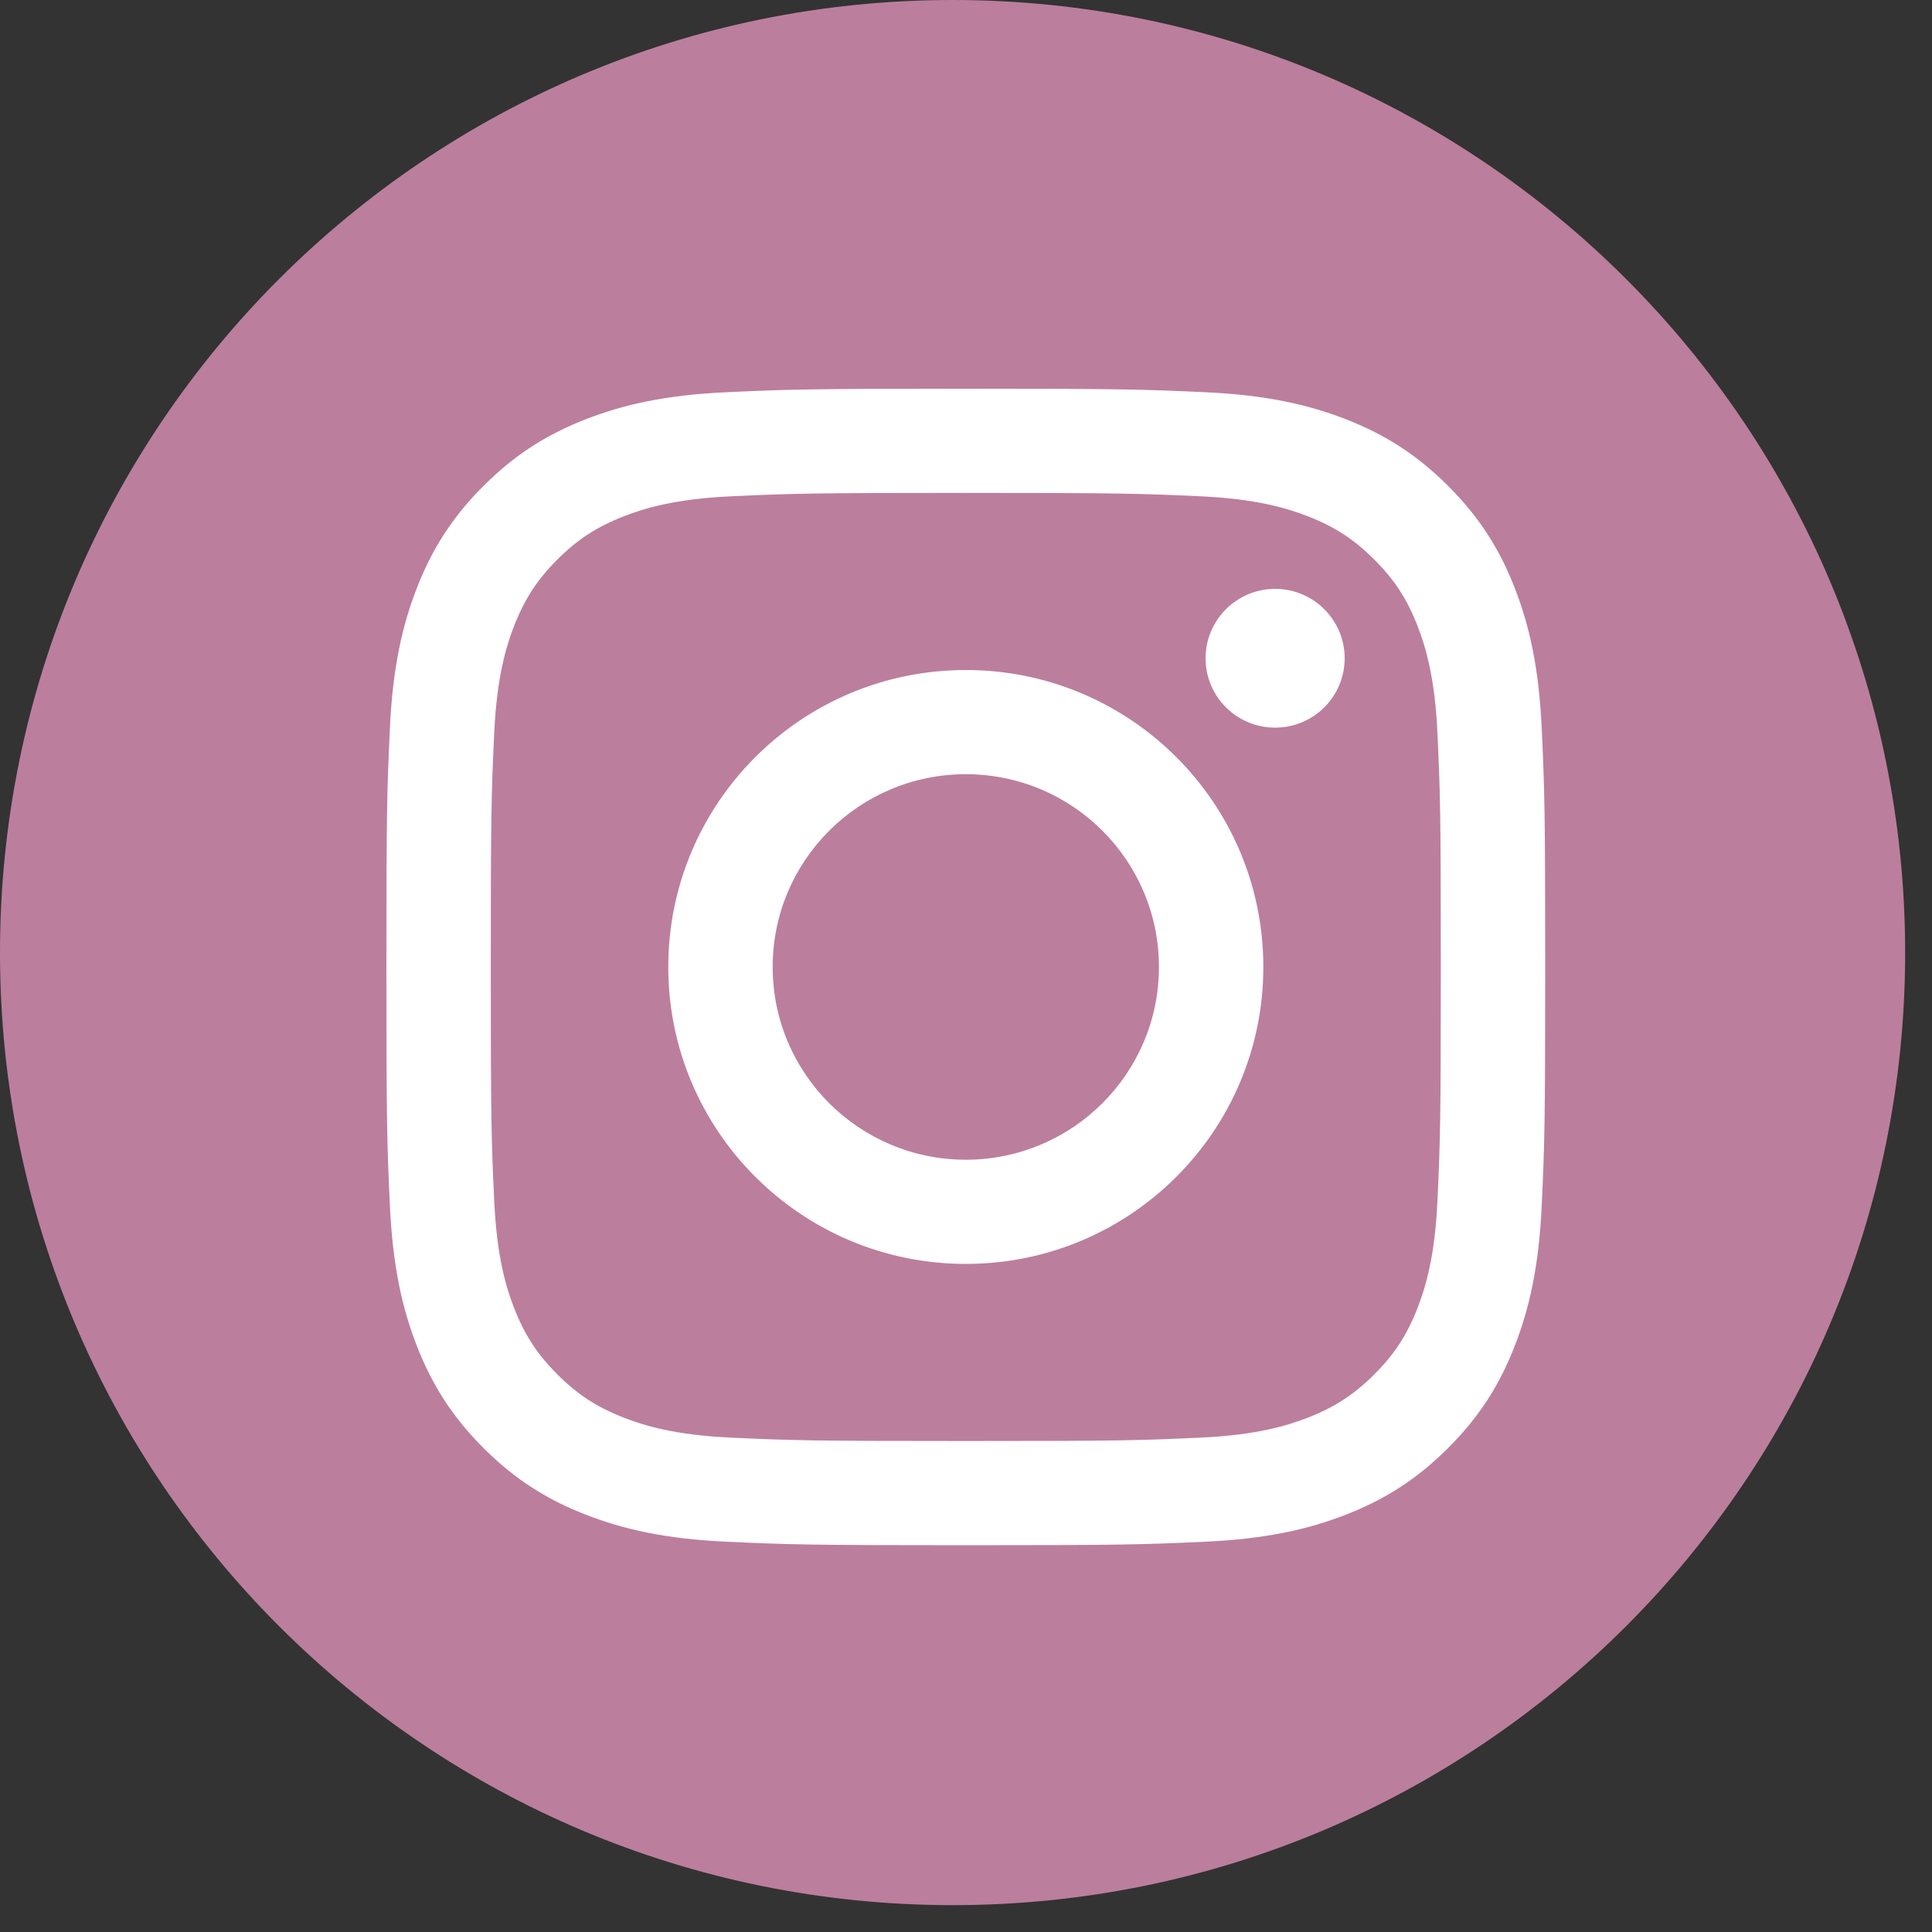 <?xml version="1.0" encoding="UTF-8"?>
<svg width="30px" height="30px" viewBox="0 0 30 30" version="1.1" xmlns="http://www.w3.org/2000/svg" xmlns:xlink="http://www.w3.org/1999/xlink">
    <rect x="0" y="0" width="30" height="30" fill="#333333" stroke="none"/>
    <!-- Generator: Sketch 40.1 (33804) - http://www.bohemiancoding.com/sketch -->
    <title>inst</title>
    <desc>Created with Sketch.</desc>
    <defs></defs>
    <g id="Symbols" stroke="none" stroke-width="1" fill="none" fill-rule="evenodd">
        <g id="header" transform="translate(-1634, -25)">
            <g id="inst" transform="translate(1634, 25)">
                <path d="M14.794,0 C6.623,0 0,6.623 0,14.794 C0,22.96 6.623,29.583 14.794,29.583 C22.96,29.583 29.583,22.96 29.583,14.794 C29.583,6.623 22.96,0 14.794,0 L14.794,0 Z" id="Fill-7" fill="#BC7E9D"></path>
                <g transform="translate(6, 6)" fill="#FFFFFF">
                    <path d="M8.997,0.036 C6.554,0.036 6.247,0.046 5.288,0.09 C4.33,0.133 3.676,0.285 3.104,0.507 C2.512,0.737 2.01,1.044 1.51,1.543 C1.01,2.042 0.702,2.543 0.472,3.133 C0.25,3.704 0.098,4.357 0.054,5.313 C0.01,6.271 -1.78571427e-05,6.576 -1.78571427e-05,9.015 C-1.78571427e-05,11.454 0.01,11.759 0.054,12.717 C0.098,13.673 0.25,14.326 0.472,14.897 C0.702,15.487 1.01,15.988 1.51,16.487 C2.01,16.986 2.512,17.293 3.104,17.523 C3.676,17.745 4.33,17.897 5.288,17.94 C6.247,17.984 6.554,17.994 8.997,17.994 C11.441,17.994 11.747,17.984 12.707,17.94 C13.664,17.897 14.318,17.745 14.891,17.523 C15.482,17.293 15.984,16.986 16.484,16.487 C16.984,15.988 17.292,15.487 17.522,14.897 C17.744,14.326 17.896,13.673 17.94,12.717 C17.984,11.759 17.994,11.454 17.994,9.015 C17.994,6.576 17.984,6.271 17.94,5.313 C17.896,4.357 17.744,3.704 17.522,3.133 C17.292,2.543 16.984,2.042 16.484,1.543 C15.984,1.044 15.482,0.737 14.891,0.507 C14.318,0.285 13.664,0.133 12.707,0.09 C11.747,0.046 11.441,0.036 8.997,0.036 M8.997,1.654 C11.4,1.654 11.684,1.663 12.633,1.706 C13.51,1.746 13.986,1.892 14.303,2.015 C14.723,2.178 15.023,2.373 15.338,2.687 C15.653,3.001 15.848,3.3 16.011,3.719 C16.134,4.036 16.281,4.511 16.321,5.387 C16.364,6.333 16.373,6.617 16.373,9.015 C16.373,11.413 16.364,11.697 16.321,12.643 C16.281,13.519 16.134,13.994 16.011,14.311 C15.848,14.73 15.653,15.029 15.338,15.343 C15.023,15.657 14.723,15.852 14.303,16.015 C13.986,16.138 13.51,16.284 12.633,16.324 C11.684,16.367 11.4,16.376 8.997,16.376 C6.595,16.376 6.31,16.367 5.362,16.324 C4.484,16.284 4.008,16.138 3.691,16.015 C3.271,15.852 2.971,15.657 2.656,15.343 C2.342,15.029 2.147,14.73 1.983,14.311 C1.86,13.994 1.714,13.519 1.674,12.643 C1.63,11.697 1.621,11.413 1.621,9.015 C1.621,6.617 1.63,6.333 1.674,5.387 C1.714,4.511 1.86,4.036 1.983,3.719 C2.147,3.3 2.342,3.001 2.656,2.687 C2.971,2.373 3.271,2.178 3.691,2.015 C4.008,1.892 4.484,1.746 5.362,1.706 C6.31,1.663 6.595,1.654 8.997,1.654" id="Fill-1"></path>
                    <path d="M8.997,12.008 C7.341,12.008 5.998,10.668 5.998,9.015 C5.998,7.362 7.341,6.022 8.997,6.022 C10.653,6.022 11.996,7.362 11.996,9.015 C11.996,10.668 10.653,12.008 8.997,12.008 L8.997,12.008 L8.997,12.008 Z M8.997,4.404 C6.446,4.404 4.377,6.468 4.377,9.015 C4.377,11.562 6.446,13.626 8.997,13.626 C11.549,13.626 13.617,11.562 13.617,9.015 C13.617,6.468 11.549,4.404 8.997,4.404 M14.88,4.222 C14.88,4.817 14.396,5.299 13.8,5.299 C13.204,5.299 12.72,4.817 12.72,4.222 C12.72,3.627 13.204,3.144 13.8,3.144 C14.396,3.144 14.88,3.627 14.88,4.222" id="Combined-Shape"></path>
                </g>
            </g>
        </g>
    </g>
</svg>